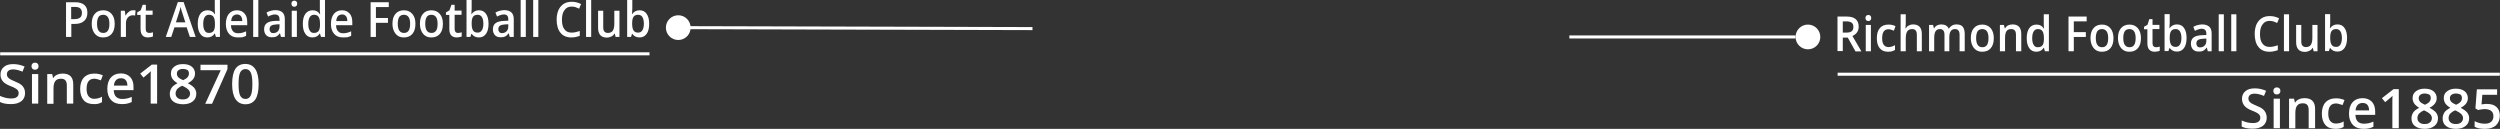 <!-- Generator: Adobe Illustrator 18.0.0, SVG Export Plug-In  -->
<svg version="1.1"
	 xmlns="http://www.w3.org/2000/svg" xmlns:xlink="http://www.w3.org/1999/xlink" xmlns:a="http://ns.adobe.com/AdobeSVGViewerExtensions/3.0/"
	 x="0px" y="0px" width="1556.2px" height="80.2px" viewBox="0 0 1556.2 80.2" enable-background="new 0 0 1556.2 80.2"
	 xml:space="preserve">
<rect x="0" y="0" width="1556.2" height="80.2" fill="#333333" stroke="none"/>
<defs>
</defs>
<g>
	<g>
		<circle fill="#FFFFFF" cx="1125.4" cy="23" r="7.7"/>
		<line fill="none" stroke="#FFFFFF" stroke-width="1.893" stroke-miterlimit="10" x1="1143.9" y1="46.2" x2="1556.1" y2="46.2"/>
		<g>
			<path fill="#FFFFFF" d="M1411,73.2c0,2.2-0.8,3.9-2.3,5.1c-1.6,1.2-3.7,1.8-6.5,1.8c-2.8,0-5-0.4-6.8-1.3v-3.8
				c1.1,0.5,2.3,0.9,3.5,1.2c1.2,0.3,2.4,0.4,3.5,0.4c1.6,0,2.7-0.3,3.5-0.9s1.1-1.4,1.1-2.4c0-0.9-0.3-1.7-1-2.3
				c-0.7-0.6-2.1-1.4-4.3-2.2c-2.2-0.9-3.8-1.9-4.7-3.1s-1.4-2.5-1.4-4.2c0-2,0.7-3.6,2.2-4.8c1.4-1.2,3.4-1.7,5.8-1.7
				c2.3,0,4.6,0.5,7,1.5l-1.3,3.2c-2.2-0.9-4.1-1.4-5.8-1.4c-1.3,0-2.3,0.3-2.9,0.8c-0.7,0.6-1,1.3-1,2.2c0,0.6,0.1,1.2,0.4,1.6
				c0.3,0.4,0.7,0.9,1.3,1.3c0.6,0.4,1.7,0.9,3.3,1.6c1.8,0.7,3.1,1.4,3.9,2.1c0.8,0.6,1.4,1.4,1.8,2.2
				C1410.8,71.2,1411,72.1,1411,73.2z"/>
			<path fill="#FFFFFF" d="M1415.1,56.6c0-0.7,0.2-1.2,0.6-1.6s0.9-0.6,1.6-0.6c0.7,0,1.2,0.2,1.6,0.6s0.6,0.9,0.6,1.6
				c0,0.7-0.2,1.2-0.6,1.6s-0.9,0.6-1.6,0.6c-0.7,0-1.3-0.2-1.6-0.6S1415.1,57.2,1415.1,56.6z M1419.2,79.8h-3.9V61.4h3.9V79.8z"/>
			<path fill="#FFFFFF" d="M1441,79.8h-3.9V68.5c0-1.4-0.3-2.5-0.9-3.2c-0.6-0.7-1.5-1-2.7-1c-1.7,0-2.9,0.5-3.6,1.5
				c-0.8,1-1.1,2.6-1.1,4.9v9.2h-3.9V61.4h3.1l0.5,2.4h0.2c0.6-0.9,1.3-1.6,2.4-2c1-0.5,2.2-0.7,3.4-0.7c4.4,0,6.6,2.2,6.6,6.7V79.8
				z"/>
			<path fill="#FFFFFF" d="M1453.8,80.2c-2.8,0-4.9-0.8-6.3-2.4c-1.4-1.6-2.2-4-2.2-7c0-3.1,0.8-5.5,2.3-7.1s3.7-2.5,6.6-2.5
				c1.9,0,3.7,0.4,5.2,1.1l-1.2,3.1c-1.7-0.6-3-1-4.1-1c-3.2,0-4.8,2.1-4.8,6.3c0,2.1,0.4,3.6,1.2,4.6s2,1.6,3.5,1.6
				c1.7,0,3.4-0.4,4.9-1.3V79c-0.7,0.4-1.4,0.7-2.2,0.9C1455.9,80.1,1455,80.2,1453.8,80.2z"/>
			<path fill="#FFFFFF" d="M1471.3,80.2c-2.9,0-5.1-0.8-6.7-2.5s-2.4-4-2.4-6.9c0-3,0.7-5.4,2.2-7.1c1.5-1.7,3.6-2.6,6.2-2.6
				c2.4,0,4.3,0.7,5.8,2.2c1.4,1.5,2.1,3.5,2.1,6.1v2.1h-12.3c0.1,1.8,0.5,3.2,1.4,4.1s2.2,1.4,3.8,1.4c1.1,0,2.1-0.1,3-0.3
				c0.9-0.2,1.9-0.5,3-1v3.2c-1,0.5-1.9,0.8-2.9,1C1473.7,80.1,1472.6,80.2,1471.3,80.2z M1470.6,64.1c-1.2,0-2.2,0.4-3,1.2
				c-0.7,0.8-1.2,1.9-1.3,3.4h8.4c0-1.5-0.4-2.7-1.1-3.5S1471.9,64.1,1470.6,64.1z"/>
			<path fill="#FFFFFF" d="M1493.1,79.8h-3.9V64.1c0-1.9,0-3.4,0.1-4.5c-0.3,0.3-0.6,0.6-0.9,0.9c-0.4,0.3-1.6,1.3-3.7,3.1l-2-2.5
				l7.2-5.6h3.3V79.8z"/>
			<path fill="#FFFFFF" d="M1509.3,55.2c2.3,0,4.1,0.5,5.5,1.6c1.3,1.1,2,2.5,2,4.3c0,2.5-1.5,4.5-4.5,6c1.9,1,3.3,2,4.1,3
				c0.8,1.1,1.2,2.2,1.2,3.5c0,2-0.7,3.6-2.2,4.8s-3.5,1.8-6,1.8c-2.6,0-4.7-0.6-6.1-1.7c-1.5-1.1-2.2-2.7-2.2-4.8
				c0-1.4,0.4-2.6,1.1-3.7s2-2,3.7-2.9c-1.5-0.9-2.5-1.8-3.2-2.8c-0.6-1-0.9-2.1-0.9-3.3c0-1.8,0.7-3.2,2.1-4.2
				C1505.3,55.7,1507.1,55.2,1509.3,55.2z M1504.8,73.5c0,1.2,0.4,2,1.2,2.7s1.9,1,3.3,1c1.4,0,2.5-0.3,3.3-1s1.2-1.6,1.2-2.7
				c0-0.9-0.4-1.7-1.1-2.5c-0.7-0.7-1.8-1.4-3.3-2.1l-0.5-0.2c-1.5,0.6-2.5,1.4-3.2,2.1C1505.1,71.7,1504.8,72.5,1504.8,73.5z
				 M1509.3,58.2c-1.1,0-2,0.3-2.7,0.8c-0.7,0.5-1,1.3-1,2.2c0,0.6,0.1,1.1,0.4,1.5c0.2,0.5,0.6,0.9,1.1,1.2
				c0.5,0.4,1.3,0.8,2.4,1.3c1.3-0.6,2.3-1.2,2.8-1.9c0.5-0.6,0.8-1.4,0.8-2.3c0-0.9-0.3-1.7-1-2.2
				C1511.3,58.5,1510.4,58.2,1509.3,58.2z"/>
			<path fill="#FFFFFF" d="M1528.7,55.2c2.3,0,4.1,0.5,5.5,1.6c1.3,1.1,2,2.5,2,4.3c0,2.5-1.5,4.5-4.5,6c1.9,1,3.3,2,4.1,3
				c0.8,1.1,1.2,2.2,1.2,3.5c0,2-0.7,3.6-2.2,4.8s-3.5,1.8-6,1.8c-2.6,0-4.7-0.6-6.1-1.7c-1.5-1.1-2.2-2.7-2.2-4.8
				c0-1.4,0.4-2.6,1.1-3.7s2-2,3.7-2.9c-1.5-0.9-2.5-1.8-3.2-2.8c-0.6-1-0.9-2.1-0.9-3.3c0-1.8,0.7-3.2,2.1-4.2
				C1524.7,55.7,1526.5,55.2,1528.7,55.2z M1524.2,73.5c0,1.2,0.4,2,1.2,2.7s1.9,1,3.3,1c1.4,0,2.5-0.3,3.3-1s1.2-1.6,1.2-2.7
				c0-0.9-0.4-1.7-1.1-2.5c-0.7-0.7-1.8-1.4-3.3-2.1l-0.5-0.2c-1.5,0.6-2.5,1.4-3.2,2.1C1524.5,71.7,1524.2,72.5,1524.2,73.5z
				 M1528.7,58.2c-1.1,0-2,0.3-2.7,0.8c-0.7,0.5-1,1.3-1,2.2c0,0.6,0.1,1.1,0.4,1.5c0.2,0.5,0.6,0.9,1.1,1.2
				c0.5,0.4,1.3,0.8,2.4,1.3c1.3-0.6,2.3-1.2,2.8-1.9c0.5-0.6,0.8-1.4,0.8-2.3c0-0.9-0.3-1.7-1-2.2
				C1530.7,58.5,1529.8,58.2,1528.7,58.2z"/>
			<path fill="#FFFFFF" d="M1548.2,64.7c2.5,0,4.4,0.6,5.8,1.9c1.4,1.3,2.1,3.1,2.1,5.3c0,2.6-0.8,4.6-2.4,6.1
				c-1.6,1.5-3.9,2.2-6.9,2.2c-2.7,0-4.9-0.4-6.4-1.3v-3.5c0.9,0.5,1.9,0.9,3.1,1.2c1.2,0.3,2.2,0.4,3.2,0.4c1.8,0,3.1-0.4,4-1.2
				c0.9-0.8,1.4-1.9,1.4-3.5c0-2.9-1.9-4.4-5.6-4.4c-0.5,0-1.2,0.1-1.9,0.2s-1.4,0.2-2,0.4l-1.7-1l0.9-11.9h12.6V59h-9.2l-0.5,6
				c0.4-0.1,0.9-0.1,1.4-0.2C1546.7,64.7,1547.4,64.7,1548.2,64.7z"/>
		</g>
		<line fill="none" stroke="#FFFFFF" stroke-width="1.893" stroke-miterlimit="10" x1="976.9" y1="23" x2="1117.7" y2="23"/>
		<g>
			<path fill="#FFFFFF" d="M1147.1,23.2v8.6h-3.3V10.3h5.6c2.6,0,4.5,0.5,5.7,1.6c1.2,1,1.9,2.6,1.9,4.7c0,2.7-1.3,4.6-3.9,5.8
				l5.6,9.6h-3.7l-4.8-8.6H1147.1z M1147.1,20.3h2.3c1.5,0,2.6-0.3,3.3-0.9s1-1.5,1-2.7c0-1.2-0.4-2.1-1.1-2.6s-1.9-0.8-3.3-0.8
				h-2.2V20.3z"/>
			<path fill="#FFFFFF" d="M1161.2,11.2c0-0.6,0.2-1.1,0.5-1.4c0.3-0.3,0.8-0.5,1.3-0.5c0.6,0,1,0.2,1.3,0.5
				c0.3,0.3,0.5,0.8,0.5,1.4c0,0.6-0.2,1.1-0.5,1.4c-0.3,0.3-0.8,0.5-1.3,0.5c-0.6,0-1-0.2-1.3-0.5S1161.2,11.8,1161.2,11.2z
				 M1164.6,31.9h-3.2V15.5h3.2V31.9z"/>
			<path fill="#FFFFFF" d="M1175.3,32.2c-2.3,0-4-0.7-5.2-2.2c-1.2-1.4-1.8-3.5-1.8-6.2c0-2.8,0.6-4.9,1.9-6.3
				c1.2-1.5,3-2.2,5.4-2.2c1.6,0,3,0.3,4.3,1l-1,2.8c-1.4-0.6-2.5-0.9-3.4-0.9c-2.6,0-3.9,1.9-3.9,5.6c0,1.8,0.3,3.2,1,4.1
				c0.7,0.9,1.6,1.4,2.9,1.4c1.4,0,2.8-0.4,4.1-1.2v3c-0.6,0.4-1.2,0.6-1.8,0.8C1177.1,32.1,1176.3,32.2,1175.3,32.2z"/>
			<path fill="#FFFFFF" d="M1196.4,31.9h-3.2V21.8c0-1.3-0.2-2.2-0.7-2.8s-1.2-0.9-2.2-0.9c-1.3,0-2.3,0.4-3,1.3
				c-0.6,0.9-1,2.3-1,4.4v8.1h-3.2v-23h3.2v5.8c0,0.9-0.1,1.9-0.2,3h0.2c0.4-0.8,1-1.4,1.8-1.8c0.8-0.4,1.7-0.7,2.7-0.7
				c3.7,0,5.5,2,5.5,6V31.9z"/>
			<path fill="#FFFFFF" d="M1213.6,31.9h-3.2V21.8c0-1.3-0.2-2.2-0.7-2.8s-1.1-0.9-2.1-0.9c-1.2,0-2.1,0.4-2.7,1.3
				c-0.6,0.9-0.9,2.3-0.9,4.4v8.1h-3.2V15.5h2.5l0.5,2.1h0.2c0.4-0.8,1-1.4,1.8-1.8c0.8-0.4,1.7-0.6,2.6-0.6c2.3,0,3.9,0.9,4.6,2.6
				h0.2c0.4-0.8,1.1-1.4,1.9-1.9c0.8-0.5,1.7-0.7,2.8-0.7c1.8,0,3.1,0.5,3.9,1.5c0.8,1,1.2,2.5,1.2,4.5v10.7h-3.2V21.8
				c0-1.3-0.2-2.2-0.7-2.8s-1.1-0.9-2.1-0.9c-1.2,0-2.2,0.4-2.7,1.3c-0.6,0.8-0.9,2.1-0.9,3.9V31.9z"/>
			<path fill="#FFFFFF" d="M1241.1,23.7c0,2.7-0.6,4.8-1.9,6.3c-1.3,1.5-3,2.2-5.3,2.2c-1.4,0-2.7-0.3-3.7-1c-1.1-0.7-1.9-1.7-2.5-3
				c-0.6-1.3-0.9-2.8-0.9-4.5c0-2.7,0.6-4.7,1.9-6.2c1.3-1.5,3-2.2,5.3-2.2c2.2,0,3.9,0.8,5.2,2.3
				C1240.4,19,1241.1,21.1,1241.1,23.7z M1230.1,23.7c0,3.8,1.3,5.7,3.9,5.7c2.6,0,3.8-1.9,3.8-5.7c0-3.7-1.3-5.6-3.9-5.6
				c-1.3,0-2.3,0.5-2.9,1.4C1230.4,20.5,1230.1,21.9,1230.1,23.7z"/>
			<path fill="#FFFFFF" d="M1258.1,31.9h-3.2V21.8c0-1.3-0.2-2.2-0.7-2.8s-1.2-0.9-2.2-0.9c-1.4,0-2.4,0.4-3,1.3s-0.9,2.3-0.9,4.4
				v8.1h-3.2V15.5h2.5l0.5,2.1h0.2c0.5-0.8,1.1-1.4,1.9-1.8c0.8-0.4,1.8-0.6,2.8-0.6c3.6,0,5.4,2,5.4,6V31.9z"/>
			<path fill="#FFFFFF" d="M1267.6,32.2c-1.9,0-3.4-0.7-4.4-2.2c-1.1-1.5-1.6-3.6-1.6-6.2c0-2.7,0.5-4.8,1.6-6.3s2.6-2.2,4.5-2.2
				c2,0,3.5,0.8,4.5,2.4h0.2c-0.2-1.2-0.2-2.1-0.2-2.8v-6h3.2v23h-2.5l-0.6-2.1h-0.2C1271.1,31.4,1269.6,32.2,1267.6,32.2z
				 M1268.5,29.4c1.3,0,2.3-0.4,2.9-1.2s0.9-2.1,0.9-3.9v-0.5c0-2.1-0.3-3.5-0.9-4.4s-1.6-1.3-2.9-1.3c-1.1,0-2,0.5-2.6,1.5
				c-0.6,1-0.9,2.4-0.9,4.2c0,1.8,0.3,3.2,0.9,4.1C1266.4,28.9,1267.3,29.4,1268.5,29.4z"/>
			<path fill="#FFFFFF" d="M1290.8,31.9h-3.2V10.3h11.3v3h-8V20h7.5v3h-7.5V31.9z"/>
			<path fill="#FFFFFF" d="M1315.6,23.7c0,2.7-0.6,4.8-1.9,6.3c-1.3,1.5-3,2.2-5.3,2.2c-1.4,0-2.7-0.3-3.7-1c-1.1-0.7-1.9-1.7-2.5-3
				c-0.6-1.3-0.9-2.8-0.9-4.5c0-2.7,0.6-4.7,1.9-6.2c1.3-1.5,3-2.2,5.3-2.2c2.2,0,3.9,0.8,5.2,2.3
				C1314.9,19,1315.6,21.1,1315.6,23.7z M1304.6,23.7c0,3.8,1.3,5.7,3.9,5.7c2.6,0,3.8-1.9,3.8-5.7c0-3.7-1.3-5.6-3.9-5.6
				c-1.3,0-2.3,0.5-2.9,1.4C1304.9,20.5,1304.6,21.9,1304.6,23.7z"/>
			<path fill="#FFFFFF" d="M1332.7,23.7c0,2.7-0.6,4.8-1.9,6.3c-1.3,1.5-3,2.2-5.3,2.2c-1.4,0-2.7-0.3-3.7-1c-1.1-0.7-1.9-1.7-2.5-3
				c-0.6-1.3-0.9-2.8-0.9-4.5c0-2.7,0.6-4.7,1.9-6.2c1.3-1.5,3-2.2,5.3-2.2c2.2,0,3.9,0.8,5.2,2.3C1332,19,1332.7,21.1,1332.7,23.7z
				 M1321.7,23.7c0,3.8,1.3,5.7,3.9,5.7c2.6,0,3.8-1.9,3.8-5.7c0-3.7-1.3-5.6-3.9-5.6c-1.3,0-2.3,0.5-2.9,1.4
				C1322,20.5,1321.7,21.9,1321.7,23.7z"/>
			<path fill="#FFFFFF" d="M1342,29.4c0.8,0,1.6-0.1,2.4-0.4v2.6c-0.4,0.2-0.8,0.3-1.4,0.4s-1.1,0.2-1.7,0.2c-3,0-4.6-1.7-4.6-5.2
				v-8.8h-2.1v-1.5l2.2-1.3l1.1-3.5h2v3.6h4.3v2.6h-4.3v8.8c0,0.8,0.2,1.5,0.6,1.9C1340.9,29.2,1341.4,29.4,1342,29.4z"/>
			<path fill="#FFFFFF" d="M1355.1,15.2c1.9,0,3.4,0.7,4.4,2.2c1.1,1.5,1.6,3.6,1.6,6.2c0,2.7-0.5,4.8-1.6,6.3
				c-1.1,1.5-2.5,2.2-4.4,2.2c-1.9,0-3.4-0.7-4.5-2.2h-0.2l-0.6,1.9h-2.4v-23h3.2v5.5c0,0.4,0,1-0.1,1.8c0,0.8-0.1,1.3-0.1,1.5h0.1
				C1351.6,16,1353.1,15.2,1355.1,15.2z M1354.3,18.1c-1.3,0-2.2,0.4-2.8,1.2c-0.6,0.8-0.9,2.2-0.9,4.1v0.2c0,2,0.3,3.4,0.9,4.3
				c0.6,0.9,1.5,1.3,2.9,1.3c1.1,0,2-0.5,2.6-1.5c0.6-1,0.9-2.4,0.9-4.2C1357.8,19.9,1356.6,18.1,1354.3,18.1z"/>
			<path fill="#FFFFFF" d="M1374.3,31.9l-0.6-2.3h-0.1c-0.7,1-1.5,1.7-2.2,2c-0.7,0.4-1.7,0.5-2.8,0.5c-1.5,0-2.6-0.4-3.5-1.3
				c-0.8-0.9-1.3-2.1-1.3-3.7c0-1.7,0.6-3,1.7-3.8c1.2-0.9,2.9-1.3,5.3-1.4l2.6-0.1V21c0-1-0.2-1.8-0.7-2.3s-1.2-0.8-2.1-0.8
				c-0.8,0-1.5,0.1-2.2,0.4c-0.7,0.2-1.4,0.5-2.1,0.9l-1-2.5c0.8-0.5,1.7-0.8,2.7-1.1c1-0.2,1.9-0.4,2.8-0.4c1.9,0,3.4,0.5,4.4,1.4
				s1.5,2.3,1.5,4.3v11H1374.3z M1369.5,29.5c1.2,0,2.1-0.4,2.8-1.1c0.7-0.7,1.1-1.7,1.1-3v-1.4l-1.9,0.1c-1.5,0.1-2.6,0.3-3.3,0.8
				c-0.7,0.5-1,1.2-1,2.2c0,0.7,0.2,1.3,0.6,1.7C1368.1,29.3,1368.7,29.5,1369.5,29.5z"/>
			<path fill="#FFFFFF" d="M1384.3,31.9h-3.2v-23h3.2V31.9z"/>
			<path fill="#FFFFFF" d="M1392.1,31.9h-3.2v-23h3.2V31.9z"/>
			<path fill="#FFFFFF" d="M1412.8,13c-1.9,0-3.4,0.7-4.4,2.2c-1.1,1.4-1.6,3.4-1.6,6c0,2.7,0.5,4.7,1.6,6c1,1.4,2.5,2,4.5,2
				c0.8,0,1.7-0.1,2.5-0.3s1.6-0.4,2.5-0.7v3c-1.6,0.6-3.3,1-5.3,1c-2.9,0-5.2-1-6.7-2.9c-1.6-1.9-2.4-4.7-2.4-8.2
				c0-2.2,0.4-4.2,1.1-5.9c0.8-1.7,1.9-3,3.3-3.9c1.4-0.9,3.1-1.3,5.1-1.3c2,0,3.9,0.5,5.7,1.4l-1.2,2.9c-0.7-0.3-1.4-0.6-2.1-0.9
				C1414.4,13.1,1413.6,13,1412.8,13z"/>
			<path fill="#FFFFFF" d="M1424.9,31.9h-3.2v-23h3.2V31.9z"/>
			<path fill="#FFFFFF" d="M1440.2,31.9l-0.5-2.1h-0.2c-0.4,0.8-1.1,1.4-1.9,1.8s-1.8,0.7-2.8,0.7c-1.8,0-3.2-0.5-4.1-1.5
				c-0.9-1-1.4-2.5-1.4-4.5V15.5h3.2v10.1c0,1.3,0.2,2.2,0.7,2.8c0.5,0.6,1.2,0.9,2.2,0.9c1.3,0,2.3-0.4,3-1.3c0.6-0.9,1-2.3,1-4.4
				v-8.1h3.2v16.4H1440.2z"/>
			<path fill="#FFFFFF" d="M1455,15.2c1.9,0,3.4,0.7,4.4,2.2c1.1,1.5,1.6,3.6,1.6,6.2c0,2.7-0.5,4.8-1.6,6.3
				c-1.1,1.5-2.5,2.2-4.4,2.2c-1.9,0-3.4-0.7-4.5-2.2h-0.2l-0.6,1.9h-2.4v-23h3.2v5.5c0,0.4,0,1-0.1,1.8c0,0.8-0.1,1.3-0.1,1.5h0.1
				C1451.5,16,1453,15.2,1455,15.2z M1454.2,18.1c-1.3,0-2.2,0.4-2.8,1.2c-0.6,0.8-0.9,2.2-0.9,4.1v0.2c0,2,0.3,3.4,0.9,4.3
				c0.6,0.9,1.5,1.3,2.9,1.3c1.1,0,2-0.5,2.6-1.5c0.6-1,0.9-2.4,0.9-4.2C1457.7,19.9,1456.5,18.1,1454.2,18.1z"/>
		</g>
	</g>
	<g>
		<circle fill="#FFFFFF" cx="422.2" cy="17.2" r="7.7"/>
		<line fill="none" stroke="#FFFFFF" stroke-width="1.893" stroke-miterlimit="10" x1="0.1" y1="33.5" x2="404.3" y2="33.5"/>
		<g>
			<path fill="#FFFFFF" d="M15.6,57.9c0,2.2-0.8,3.9-2.3,5.1c-1.6,1.2-3.7,1.8-6.5,1.8c-2.8,0-5-0.4-6.8-1.3v-3.8
				c1.1,0.5,2.3,0.9,3.5,1.2c1.2,0.3,2.4,0.4,3.5,0.4c1.6,0,2.7-0.3,3.5-0.9s1.1-1.4,1.1-2.4c0-0.9-0.3-1.7-1-2.3
				c-0.7-0.6-2.1-1.4-4.3-2.2c-2.2-0.9-3.8-1.9-4.7-3.1S0.3,48,0.3,46.4c0-2,0.7-3.6,2.2-4.8c1.4-1.2,3.4-1.7,5.8-1.7
				c2.3,0,4.6,0.5,7,1.5l-1.3,3.2c-2.2-0.9-4.1-1.4-5.8-1.4c-1.3,0-2.3,0.3-2.9,0.8c-0.7,0.6-1,1.3-1,2.2c0,0.6,0.1,1.2,0.4,1.6
				c0.3,0.4,0.7,0.9,1.3,1.3c0.6,0.4,1.7,0.9,3.3,1.6c1.8,0.7,3.1,1.4,3.9,2.1c0.8,0.6,1.4,1.4,1.8,2.2
				C15.4,55.9,15.6,56.8,15.6,57.9z"/>
			<path fill="#FFFFFF" d="M19.6,41.2c0-0.7,0.2-1.2,0.6-1.6s0.9-0.6,1.6-0.6c0.7,0,1.2,0.2,1.6,0.6s0.6,0.9,0.6,1.6
				c0,0.7-0.2,1.2-0.6,1.6s-0.9,0.6-1.6,0.6c-0.7,0-1.3-0.2-1.6-0.6S19.6,41.9,19.6,41.2z M23.8,64.5h-3.9V46.1h3.9V64.5z"/>
			<path fill="#FFFFFF" d="M45.5,64.5h-3.9V53.2c0-1.4-0.3-2.5-0.9-3.2c-0.6-0.7-1.5-1-2.7-1c-1.7,0-2.9,0.5-3.6,1.5
				c-0.8,1-1.1,2.6-1.1,4.9v9.2h-3.9V46.1h3.1l0.5,2.4h0.2c0.6-0.9,1.3-1.6,2.4-2c1-0.5,2.2-0.7,3.4-0.7c4.4,0,6.6,2.2,6.6,6.7V64.5
				z"/>
			<path fill="#FFFFFF" d="M58.4,64.8c-2.8,0-4.9-0.8-6.3-2.4c-1.4-1.6-2.2-4-2.2-7c0-3.1,0.8-5.5,2.3-7.1s3.7-2.5,6.6-2.5
				c1.9,0,3.7,0.4,5.2,1.1L62.8,50c-1.7-0.6-3-1-4.1-1c-3.2,0-4.8,2.1-4.8,6.3c0,2.1,0.4,3.6,1.2,4.6s2,1.6,3.5,1.6
				c1.7,0,3.4-0.4,4.9-1.3v3.4c-0.7,0.4-1.4,0.7-2.2,0.9C60.5,64.8,59.5,64.8,58.4,64.8z"/>
			<path fill="#FFFFFF" d="M75.9,64.8c-2.9,0-5.1-0.8-6.7-2.5s-2.4-4-2.4-6.9c0-3,0.7-5.4,2.2-7.1c1.5-1.7,3.6-2.6,6.2-2.6
				c2.4,0,4.3,0.7,5.8,2.2c1.4,1.5,2.1,3.5,2.1,6.1v2.1H70.8c0.1,1.8,0.5,3.2,1.4,4.1s2.2,1.4,3.8,1.4c1.1,0,2.1-0.1,3-0.3
				c0.9-0.2,1.9-0.5,3-1v3.2c-1,0.5-1.9,0.8-2.9,1C78.3,64.7,77.1,64.8,75.9,64.8z M75.2,48.7c-1.2,0-2.2,0.4-3,1.2
				c-0.7,0.8-1.2,1.9-1.3,3.4h8.4c0-1.5-0.4-2.7-1.1-3.5S76.4,48.7,75.2,48.7z"/>
			<path fill="#FFFFFF" d="M97.7,64.5h-3.9V48.8c0-1.9,0-3.4,0.1-4.5c-0.3,0.3-0.6,0.6-0.9,0.9c-0.4,0.3-1.6,1.3-3.7,3.1l-2-2.5
				l7.2-5.6h3.3V64.5z"/>
			<path fill="#FFFFFF" d="M113.9,39.9c2.3,0,4.1,0.5,5.5,1.6c1.3,1.1,2,2.5,2,4.3c0,2.5-1.5,4.5-4.5,6c1.9,1,3.3,2,4.1,3
				c0.8,1.1,1.2,2.2,1.2,3.5c0,2-0.7,3.6-2.2,4.8s-3.5,1.8-6,1.8c-2.6,0-4.7-0.6-6.1-1.7c-1.5-1.1-2.2-2.7-2.2-4.8
				c0-1.4,0.4-2.6,1.1-3.7s2-2,3.7-2.9c-1.5-0.9-2.5-1.8-3.2-2.8c-0.6-1-0.9-2.1-0.9-3.3c0-1.8,0.7-3.2,2.1-4.2
				C109.8,40.4,111.6,39.9,113.9,39.9z M109.3,58.2c0,1.2,0.4,2,1.2,2.7s1.9,1,3.3,1c1.4,0,2.5-0.3,3.3-1s1.2-1.6,1.2-2.7
				c0-0.9-0.4-1.7-1.1-2.5c-0.7-0.7-1.8-1.4-3.3-2.1l-0.5-0.2c-1.5,0.6-2.5,1.4-3.2,2.1C109.7,56.3,109.3,57.2,109.3,58.2z
				 M113.8,42.9c-1.1,0-2,0.3-2.7,0.8c-0.7,0.5-1,1.3-1,2.2c0,0.6,0.1,1.1,0.4,1.5c0.2,0.5,0.6,0.9,1.1,1.2c0.5,0.4,1.3,0.8,2.4,1.3
				c1.3-0.6,2.3-1.2,2.8-1.9c0.5-0.6,0.8-1.4,0.8-2.3c0-0.9-0.3-1.7-1-2.2C115.9,43.2,115,42.9,113.8,42.9z"/>
			<path fill="#FFFFFF" d="M127.8,64.5l9.6-20.8h-12.6v-3.4h16.8V43l-9.6,21.6H127.8z"/>
			<path fill="#FFFFFF" d="M161,52.4c0,4.2-0.7,7.4-2,9.4s-3.4,3.1-6.2,3.1c-2.7,0-4.8-1.1-6.2-3.2c-1.4-2.1-2.1-5.2-2.1-9.3
				c0-4.3,0.7-7.5,2-9.5s3.4-3.1,6.2-3.1c2.7,0,4.8,1.1,6.2,3.2S161,48.2,161,52.4z M148.5,52.4c0,3.3,0.3,5.7,1,7.1
				c0.7,1.4,1.8,2.1,3.3,2.1s2.6-0.7,3.3-2.2c0.7-1.4,1-3.8,1-7.1c0-3.3-0.3-5.6-1-7.1c-0.7-1.5-1.8-2.2-3.3-2.2s-2.6,0.7-3.3,2.1
				S148.5,49,148.5,52.4z"/>
		</g>
		<line fill="none" stroke="#FFFFFF" stroke-width="1.893" stroke-miterlimit="10" x1="642.7" y1="17.8" x2="422.2" y2="17.2"/>
		<g>
			<path fill="#FFFFFF" d="M54.4,7.9c0,2.3-0.7,4-2.1,5.2s-3.3,1.8-5.8,1.8h-2.1V23h-3.3V1.4h5.8c2.5,0,4.4,0.6,5.6,1.7
				C53.8,4.2,54.4,5.8,54.4,7.9z M44.4,11.9h1.7c1.7,0,2.9-0.3,3.7-0.9S51,9.4,51,8c0-1.2-0.4-2.2-1.1-2.8s-1.8-0.9-3.3-0.9h-2.3
				V11.9z"/>
			<path fill="#FFFFFF" d="M71.4,14.8c0,2.7-0.6,4.8-1.9,6.3c-1.3,1.5-3,2.2-5.3,2.2c-1.4,0-2.7-0.3-3.7-1c-1.1-0.7-1.9-1.7-2.5-3
				c-0.6-1.3-0.9-2.8-0.9-4.5c0-2.7,0.6-4.7,1.9-6.2c1.3-1.5,3-2.2,5.3-2.2c2.2,0,3.9,0.8,5.2,2.3C70.8,10.2,71.4,12.2,71.4,14.8z
				 M60.4,14.8c0,3.8,1.3,5.7,3.9,5.7c2.6,0,3.8-1.9,3.8-5.7c0-3.7-1.3-5.6-3.9-5.6c-1.3,0-2.3,0.5-2.9,1.4
				C60.7,11.6,60.4,13,60.4,14.8z"/>
			<path fill="#FFFFFF" d="M82.8,6.4c0.6,0,1.2,0,1.6,0.1l-0.3,3.2c-0.5-0.1-0.9-0.2-1.4-0.2c-1.3,0-2.3,0.5-3.1,1.4
				c-0.8,0.9-1.2,2.1-1.2,3.5V23h-3.2V6.7h2.5l0.4,2.9h0.2c0.5-1,1.2-1.8,2-2.3C81,6.6,81.9,6.4,82.8,6.4z"/>
			<path fill="#FFFFFF" d="M92.8,20.5c0.8,0,1.6-0.1,2.4-0.4v2.6c-0.4,0.2-0.8,0.3-1.4,0.4s-1.1,0.2-1.7,0.2c-3,0-4.6-1.7-4.6-5.2
				V9.3h-2.1V7.7l2.2-1.3L88.8,3h2v3.6H95v2.6h-4.3V18c0,0.8,0.2,1.5,0.6,1.9C91.7,20.3,92.2,20.5,92.8,20.5z"/>
			<path fill="#FFFFFF" d="M118.2,23l-2-6h-7.6l-2,6h-3.4l7.5-21.7h3.6l7.5,21.7H118.2z M115.4,14l-1.9-5.9c-0.1-0.4-0.3-1-0.6-1.9
				c-0.2-0.8-0.4-1.5-0.5-1.9c-0.2,1.2-0.6,2.5-1.1,4l-1.8,5.6H115.4z"/>
			<path fill="#FFFFFF" d="M129.1,23.3c-1.9,0-3.4-0.7-4.4-2.2c-1.1-1.5-1.6-3.6-1.6-6.2c0-2.7,0.5-4.8,1.6-6.3s2.6-2.2,4.5-2.2
				c2,0,3.5,0.8,4.5,2.4h0.2c-0.2-1.2-0.2-2.1-0.2-2.8V0h3.2v23h-2.5l-0.6-2.1h-0.2C132.6,22.5,131.1,23.3,129.1,23.3z M130,20.5
				c1.3,0,2.3-0.4,2.9-1.2s0.9-2.1,0.9-3.9v-0.5c0-2.1-0.3-3.5-0.9-4.4s-1.6-1.3-2.9-1.3c-1.1,0-2,0.5-2.6,1.5
				c-0.6,1-0.9,2.4-0.9,4.2c0,1.8,0.3,3.2,0.9,4.1C127.9,20,128.8,20.5,130,20.5z"/>
			<path fill="#FFFFFF" d="M148.1,23.3c-2.4,0-4.2-0.7-5.5-2.2s-2-3.5-2-6.1c0-2.7,0.6-4.8,1.8-6.3s2.9-2.3,5.1-2.3
				c2,0,3.6,0.7,4.7,2c1.2,1.3,1.7,3.1,1.7,5.4v1.9h-10.1c0,1.6,0.4,2.8,1.2,3.7c0.7,0.9,1.8,1.3,3.2,1.3c0.9,0,1.7-0.1,2.5-0.3
				c0.8-0.2,1.6-0.5,2.5-0.9v2.8c-0.8,0.4-1.6,0.7-2.4,0.9C150,23.2,149.1,23.3,148.1,23.3z M147.5,9c-1,0-1.8,0.4-2.5,1
				c-0.6,0.7-1,1.7-1.1,3.1h6.9c0-1.4-0.3-2.4-0.9-3.1S148.5,9,147.5,9z"/>
			<path fill="#FFFFFF" d="M160.8,23h-3.2V0h3.2V23z"/>
			<path fill="#FFFFFF" d="M174.9,23l-0.6-2.3h-0.1c-0.7,1-1.5,1.7-2.2,2c-0.7,0.4-1.7,0.5-2.8,0.5c-1.5,0-2.6-0.4-3.5-1.3
				c-0.8-0.9-1.3-2.1-1.3-3.7c0-1.7,0.6-3,1.7-3.8c1.2-0.9,2.9-1.3,5.3-1.4L174,13v-0.9c0-1-0.2-1.8-0.7-2.3S172.1,9,171.2,9
				c-0.8,0-1.5,0.1-2.2,0.4c-0.7,0.2-1.4,0.5-2.1,0.9l-1-2.5c0.8-0.5,1.7-0.8,2.7-1.1c1-0.2,1.9-0.4,2.8-0.4c1.9,0,3.4,0.5,4.4,1.4
				s1.5,2.3,1.5,4.3v11H174.9z M170.1,20.6c1.2,0,2.1-0.4,2.8-1.1c0.7-0.7,1.1-1.7,1.1-3v-1.4l-1.9,0.1c-1.5,0.1-2.6,0.3-3.3,0.8
				c-0.7,0.5-1,1.2-1,2.2c0,0.7,0.2,1.3,0.6,1.7C168.7,20.4,169.3,20.6,170.1,20.6z"/>
			<path fill="#FFFFFF" d="M181.4,2.3c0-0.6,0.2-1.1,0.5-1.4c0.3-0.3,0.8-0.5,1.3-0.5c0.6,0,1,0.2,1.3,0.5c0.3,0.3,0.5,0.8,0.5,1.4
				c0,0.6-0.2,1.1-0.5,1.4c-0.3,0.3-0.8,0.5-1.3,0.5c-0.6,0-1-0.2-1.3-0.5S181.4,2.9,181.4,2.3z M184.8,23h-3.2V6.7h3.2V23z"/>
			<path fill="#FFFFFF" d="M194.5,23.3c-1.9,0-3.4-0.7-4.4-2.2c-1.1-1.5-1.6-3.6-1.6-6.2c0-2.7,0.5-4.8,1.6-6.3s2.6-2.2,4.5-2.2
				c2,0,3.5,0.8,4.5,2.4h0.2c-0.2-1.2-0.2-2.1-0.2-2.8V0h3.2v23h-2.5l-0.6-2.1h-0.2C198,22.5,196.5,23.3,194.5,23.3z M195.4,20.5
				c1.3,0,2.3-0.4,2.9-1.2s0.9-2.1,0.9-3.9v-0.5c0-2.1-0.3-3.5-0.9-4.4s-1.6-1.3-2.9-1.3c-1.1,0-2,0.5-2.6,1.5
				c-0.6,1-0.9,2.4-0.9,4.2c0,1.8,0.3,3.2,0.9,4.1C193.3,20,194.2,20.5,195.4,20.5z"/>
			<path fill="#FFFFFF" d="M213.5,23.3c-2.4,0-4.2-0.7-5.5-2.2s-2-3.5-2-6.1c0-2.7,0.6-4.8,1.8-6.3s2.9-2.3,5.1-2.3
				c2,0,3.6,0.7,4.7,2c1.2,1.3,1.7,3.1,1.7,5.4v1.9h-10.1c0,1.6,0.4,2.8,1.2,3.7c0.7,0.9,1.8,1.3,3.2,1.3c0.9,0,1.7-0.1,2.5-0.3
				c0.8-0.2,1.6-0.5,2.5-0.9v2.8c-0.8,0.4-1.6,0.7-2.4,0.9C215.4,23.2,214.5,23.3,213.5,23.3z M212.9,9c-1,0-1.8,0.4-2.5,1
				c-0.6,0.7-1,1.7-1.1,3.1h6.9c0-1.4-0.3-2.4-0.9-3.1S213.9,9,212.9,9z"/>
			<path fill="#FFFFFF" d="M233.9,23h-3.2V1.4h11.3v3h-8v6.8h7.5v3h-7.5V23z"/>
			<path fill="#FFFFFF" d="M258.6,14.8c0,2.7-0.6,4.8-1.9,6.3c-1.3,1.5-3,2.2-5.3,2.2c-1.4,0-2.7-0.3-3.7-1c-1.1-0.7-1.9-1.7-2.5-3
				c-0.6-1.3-0.9-2.8-0.9-4.5c0-2.7,0.6-4.7,1.9-6.2c1.3-1.5,3-2.2,5.3-2.2c2.2,0,3.9,0.8,5.2,2.3C258,10.2,258.6,12.2,258.6,14.8z
				 M247.6,14.8c0,3.8,1.3,5.7,3.9,5.7c2.6,0,3.8-1.9,3.8-5.7c0-3.7-1.3-5.6-3.9-5.6c-1.3,0-2.3,0.5-2.9,1.4
				C247.9,11.6,247.6,13,247.6,14.8z"/>
			<path fill="#FFFFFF" d="M275.7,14.8c0,2.7-0.6,4.8-1.9,6.3c-1.3,1.5-3,2.2-5.3,2.2c-1.4,0-2.7-0.3-3.7-1c-1.1-0.7-1.9-1.7-2.5-3
				c-0.6-1.3-0.9-2.8-0.9-4.5c0-2.7,0.6-4.7,1.9-6.2c1.3-1.5,3-2.2,5.3-2.2c2.2,0,3.9,0.8,5.2,2.3C275.1,10.2,275.7,12.2,275.7,14.8
				z M264.7,14.8c0,3.8,1.3,5.7,3.9,5.7c2.6,0,3.8-1.9,3.8-5.7c0-3.7-1.3-5.6-3.9-5.6c-1.3,0-2.3,0.5-2.9,1.4
				C265,11.6,264.7,13,264.7,14.8z"/>
			<path fill="#FFFFFF" d="M285,20.5c0.8,0,1.6-0.1,2.4-0.4v2.6c-0.4,0.2-0.8,0.3-1.4,0.4s-1.1,0.2-1.7,0.2c-3,0-4.6-1.7-4.6-5.2
				V9.3h-2.1V7.7l2.2-1.3L281,3h2v3.6h4.3v2.6h-4.3V18c0,0.8,0.2,1.5,0.6,1.9C283.9,20.3,284.4,20.5,285,20.5z"/>
			<path fill="#FFFFFF" d="M298.1,6.4c1.9,0,3.4,0.7,4.4,2.2c1.1,1.5,1.6,3.6,1.6,6.2c0,2.7-0.5,4.8-1.6,6.3
				c-1.1,1.5-2.5,2.2-4.4,2.2c-1.9,0-3.4-0.7-4.5-2.2h-0.2l-0.6,1.9h-2.4V0h3.2v5.5c0,0.4,0,1-0.1,1.8c0,0.8-0.1,1.3-0.1,1.5h0.1
				C294.7,7.2,296.2,6.4,298.1,6.4z M297.3,9.2c-1.3,0-2.2,0.4-2.8,1.2c-0.6,0.8-0.9,2.2-0.9,4.1v0.2c0,2,0.3,3.4,0.9,4.3
				c0.6,0.9,1.5,1.3,2.9,1.3c1.1,0,2-0.5,2.6-1.5c0.6-1,0.9-2.4,0.9-4.2C300.8,11.1,299.7,9.2,297.3,9.2z"/>
			<path fill="#FFFFFF" d="M317.3,23l-0.6-2.3h-0.1c-0.7,1-1.5,1.7-2.2,2c-0.7,0.4-1.7,0.5-2.8,0.5c-1.5,0-2.6-0.4-3.5-1.3
				c-0.8-0.9-1.3-2.1-1.3-3.7c0-1.7,0.6-3,1.7-3.8c1.2-0.9,2.9-1.3,5.3-1.4l2.6-0.1v-0.9c0-1-0.2-1.8-0.7-2.3S314.6,9,313.7,9
				c-0.8,0-1.5,0.1-2.2,0.4c-0.7,0.2-1.4,0.5-2.1,0.9l-1-2.5c0.8-0.5,1.7-0.8,2.7-1.1c1-0.2,1.9-0.4,2.8-0.4c1.9,0,3.4,0.5,4.4,1.4
				s1.5,2.3,1.5,4.3v11H317.3z M312.5,20.6c1.2,0,2.1-0.4,2.8-1.1c0.7-0.7,1.1-1.7,1.1-3v-1.4l-1.9,0.1c-1.5,0.1-2.6,0.3-3.3,0.8
				c-0.7,0.5-1,1.2-1,2.2c0,0.7,0.2,1.3,0.6,1.7C311.1,20.4,311.7,20.6,312.5,20.6z"/>
			<path fill="#FFFFFF" d="M327.3,23h-3.2V0h3.2V23z"/>
			<path fill="#FFFFFF" d="M335.1,23h-3.2V0h3.2V23z"/>
			<path fill="#FFFFFF" d="M355.8,4.1c-1.9,0-3.4,0.7-4.4,2.2c-1.1,1.4-1.6,3.4-1.6,6c0,2.7,0.5,4.7,1.6,6c1,1.4,2.5,2,4.5,2
				c0.8,0,1.7-0.1,2.5-0.3s1.6-0.4,2.5-0.7v3c-1.6,0.6-3.3,1-5.3,1c-2.9,0-5.2-1-6.7-2.9c-1.6-1.9-2.4-4.7-2.4-8.2
				c0-2.2,0.4-4.2,1.1-5.9c0.8-1.7,1.9-3,3.3-3.9c1.4-0.9,3.1-1.3,5.1-1.3c2,0,3.9,0.5,5.7,1.4l-1.2,2.9c-0.7-0.3-1.4-0.6-2.1-0.9
				C357.5,4.2,356.7,4.1,355.8,4.1z"/>
			<path fill="#FFFFFF" d="M368,23h-3.2V0h3.2V23z"/>
			<path fill="#FFFFFF" d="M383.2,23l-0.5-2.1h-0.2c-0.4,0.8-1.1,1.4-1.9,1.8s-1.8,0.7-2.8,0.7c-1.8,0-3.2-0.5-4.1-1.5
				c-0.9-1-1.4-2.5-1.4-4.5V6.7h3.2v10.1c0,1.3,0.2,2.2,0.7,2.8c0.5,0.6,1.2,0.9,2.2,0.9c1.3,0,2.3-0.4,3-1.3c0.6-0.9,1-2.3,1-4.4
				V6.7h3.2V23H383.2z"/>
			<path fill="#FFFFFF" d="M398.1,6.4c1.9,0,3.4,0.7,4.4,2.2c1.1,1.5,1.6,3.6,1.6,6.2c0,2.7-0.5,4.8-1.6,6.3
				c-1.1,1.5-2.5,2.2-4.4,2.2c-1.9,0-3.4-0.7-4.5-2.2h-0.2l-0.6,1.9h-2.4V0h3.2v5.5c0,0.4,0,1-0.1,1.8c0,0.8-0.1,1.3-0.1,1.5h0.1
				C394.6,7.2,396.1,6.4,398.1,6.4z M397.2,9.2c-1.3,0-2.2,0.4-2.8,1.2c-0.6,0.8-0.9,2.2-0.9,4.1v0.2c0,2,0.3,3.4,0.9,4.3
				c0.6,0.9,1.5,1.3,2.9,1.3c1.1,0,2-0.5,2.6-1.5c0.6-1,0.9-2.4,0.9-4.2C400.7,11.1,399.6,9.2,397.2,9.2z"/>
		</g>
	</g>
</g>
</svg>
